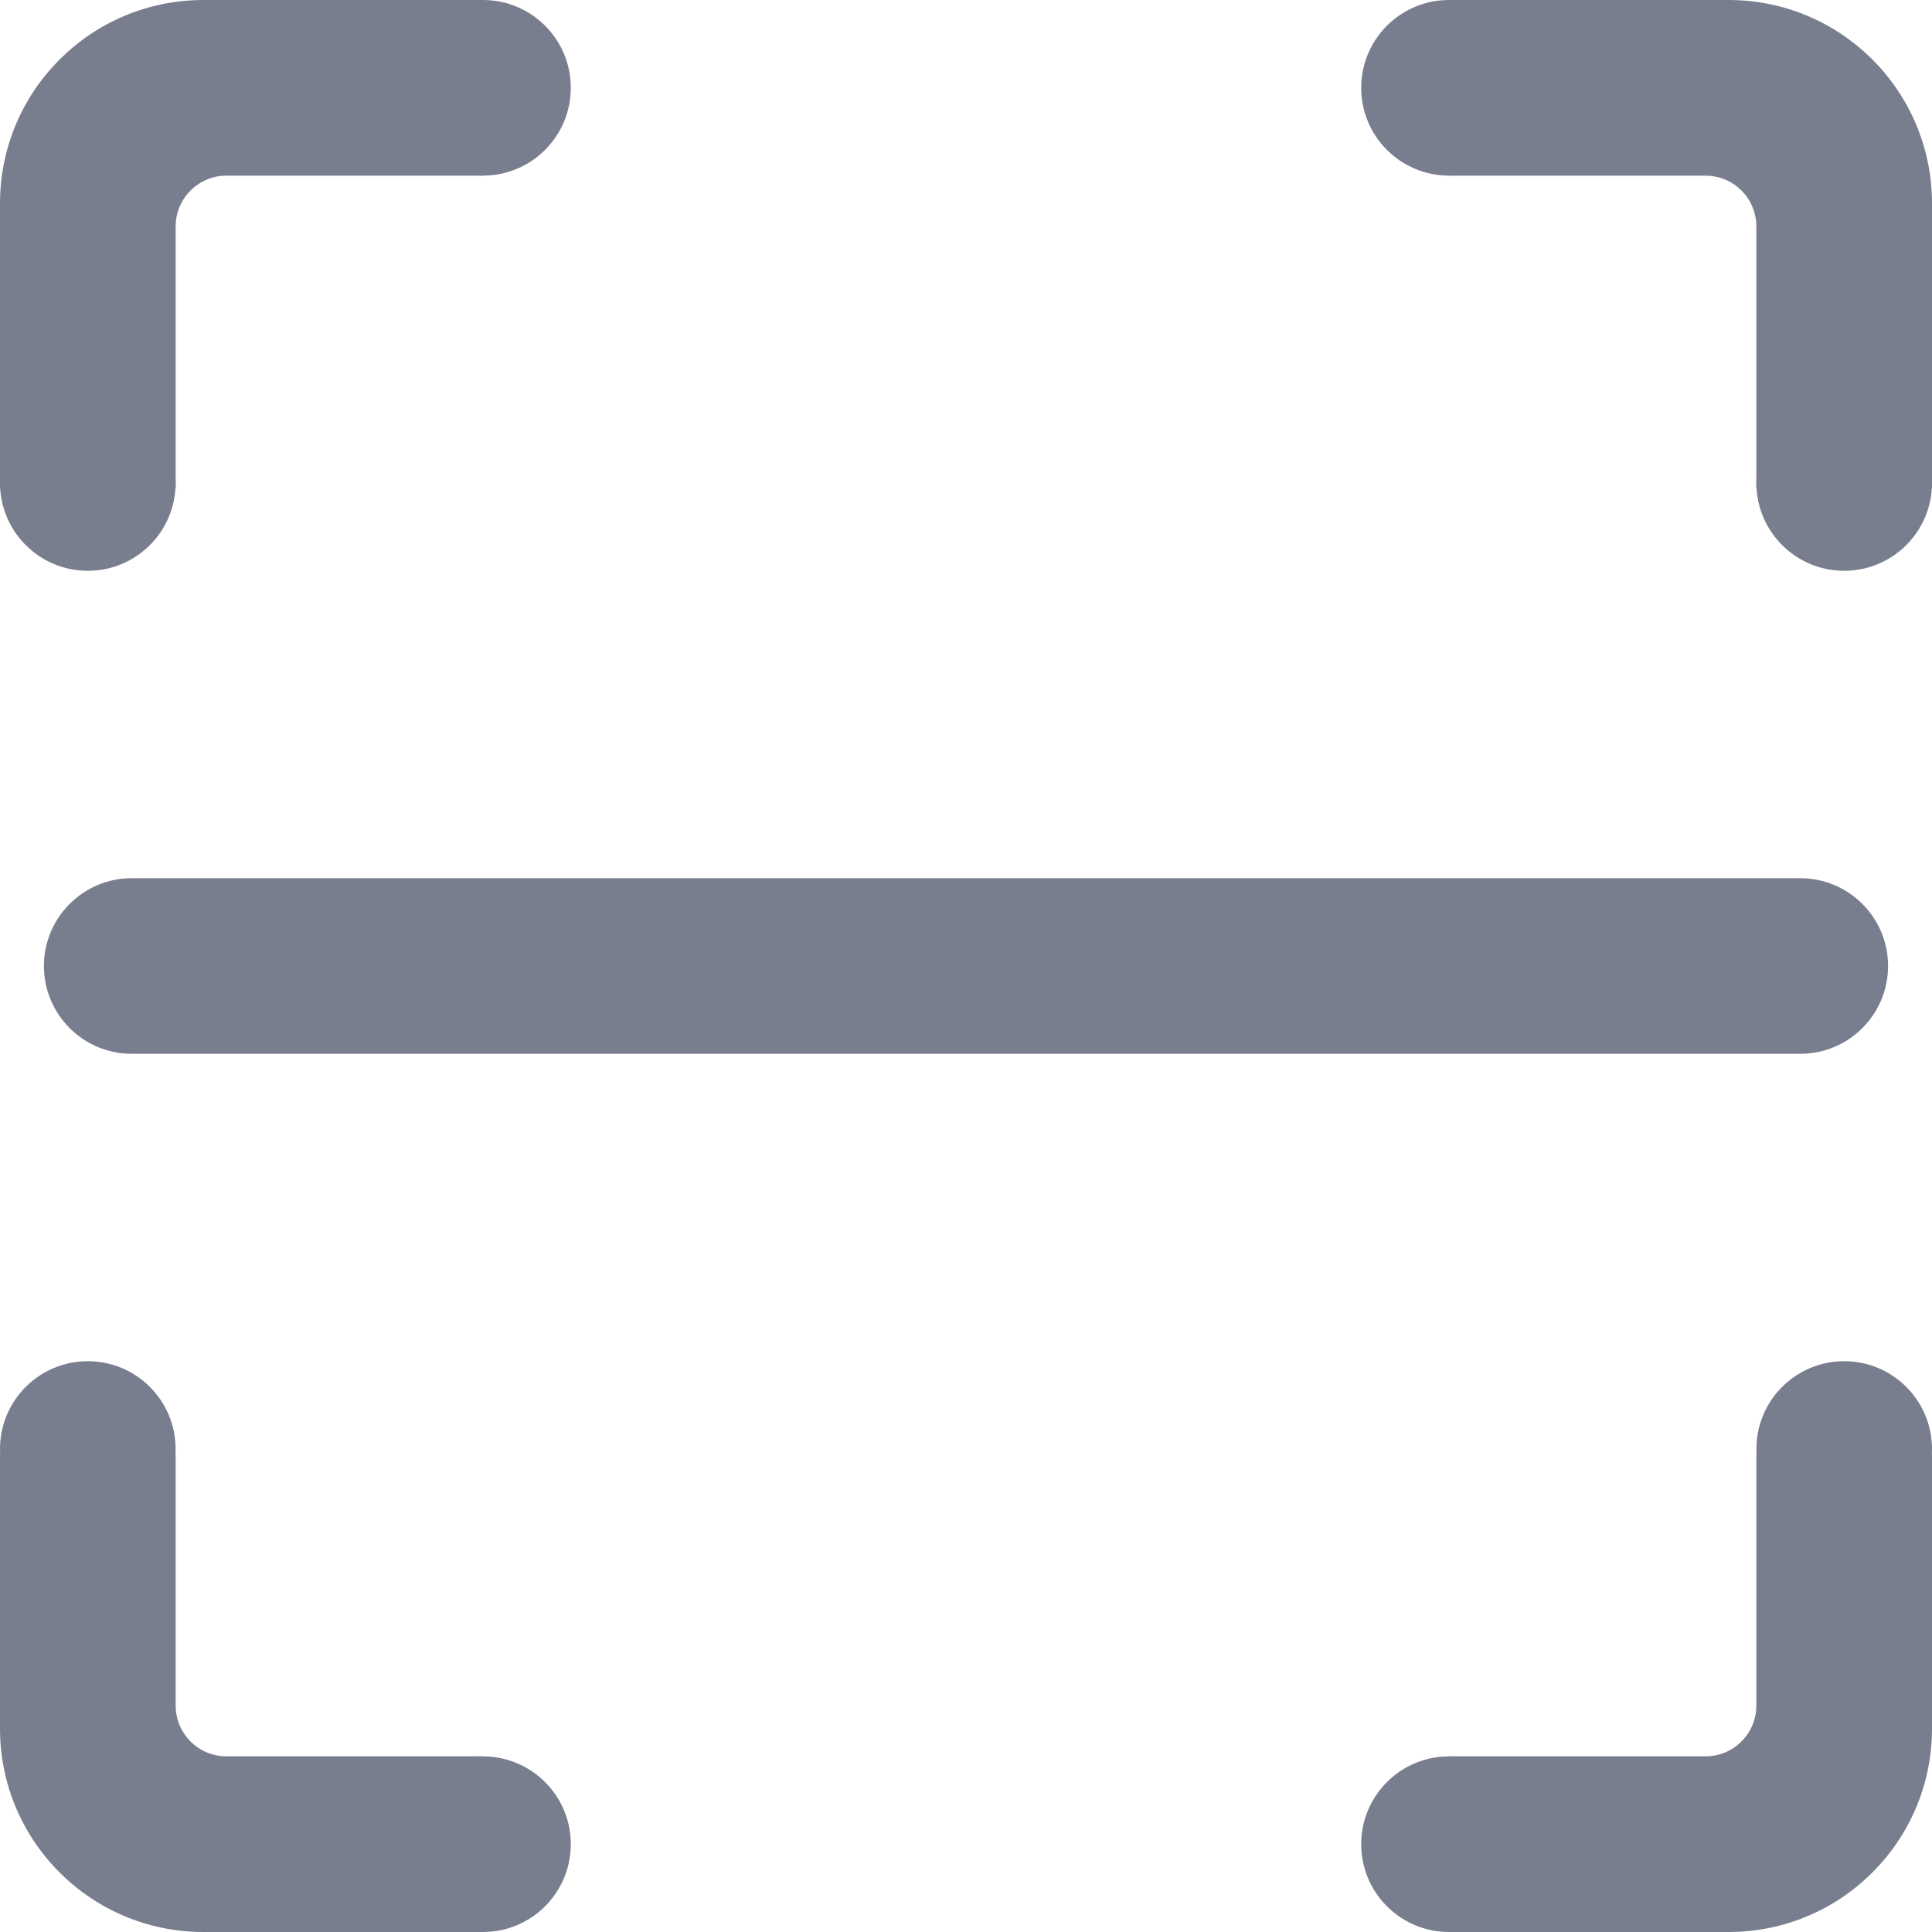 <?xml version="1.0" encoding="UTF-8"?>
<svg width="38px" height="38px" viewBox="0 0 38 38" version="1.1" xmlns="http://www.w3.org/2000/svg" xmlns:xlink="http://www.w3.org/1999/xlink">
    <!-- Generator: Sketch 53.2 (72643) - https://sketchapp.com -->
    <title>扫一扫</title>
    <desc>Created with Sketch.</desc>
    <g id="Page-1" stroke="none" stroke-width="1" fill="none" fill-rule="evenodd">
        <g id="联营商-商品榜单-copy-3" transform="translate(-682, -69)" fill="#787E8E">
            <g id="扫一扫" transform="translate(682, 69)">
                <circle id="椭圆形" cx="9.5" cy="1.727" r="1.727"></circle>
                <circle id="椭圆形" cx="28.5" cy="1.727" r="1.727"></circle>
                <circle id="椭圆形" cx="9.5" cy="36.273" r="1.727"></circle>
                <circle id="椭圆形" cx="1.727" cy="9.5" r="1.727"></circle>
                <circle id="椭圆形" cx="1.727" cy="28.5" r="1.727"></circle>
                <circle id="椭圆形" cx="36.273" cy="9.5" r="1.727"></circle>
                <circle id="椭圆形" cx="36.273" cy="28.5" r="1.727"></circle>
                <circle id="椭圆形" cx="28.5" cy="36.273" r="1.727"></circle>
                <path d="M0,9.608 L0,4 C-2.705415e-16,1.791 1.791,4.05812251e-16 4,0 L9.5,0 L9.5,3.455 L4.455,3.455 C3.902,3.455 3.455,3.902 3.455,4.455 L3.455,9.608 L0,9.608 Z M4.4408921e-16,28.608 L3.455,28.608 L3.455,33.545 C3.455,34.098 3.902,34.545 4.455,34.545 L9.5,34.545 L9.5,38 L4,38 C1.791,38 2.705415e-16,36.209 0,34 L0,28.608 Z M38,9.608 L34.545,9.608 L34.545,4.455 C34.545,3.902 34.098,3.455 33.545,3.455 L28.5,3.455 L28.5,0 L34,0 C36.209,-4.05812251e-16 38,1.791 38,4 L38,9.608 Z M38,28.608 L38,34 C38,36.209 36.209,38 34,38 L28.5,38 L28.5,34.545 L33.545,34.545 C34.098,34.545 34.545,34.098 34.545,33.545 L34.545,28.608 L38,28.608 Z M2.591,17.273 L35.409,17.273 C36.363,17.273 37.136,18.046 37.136,19 C37.136,19.954 36.363,20.727 35.409,20.727 L2.591,20.727 C1.637,20.727 0.864,19.954 0.864,19 C0.864,18.046 1.637,17.273 2.591,17.273 Z" id="合并形状"></path>
            </g>
        </g>
    </g>
</svg>
